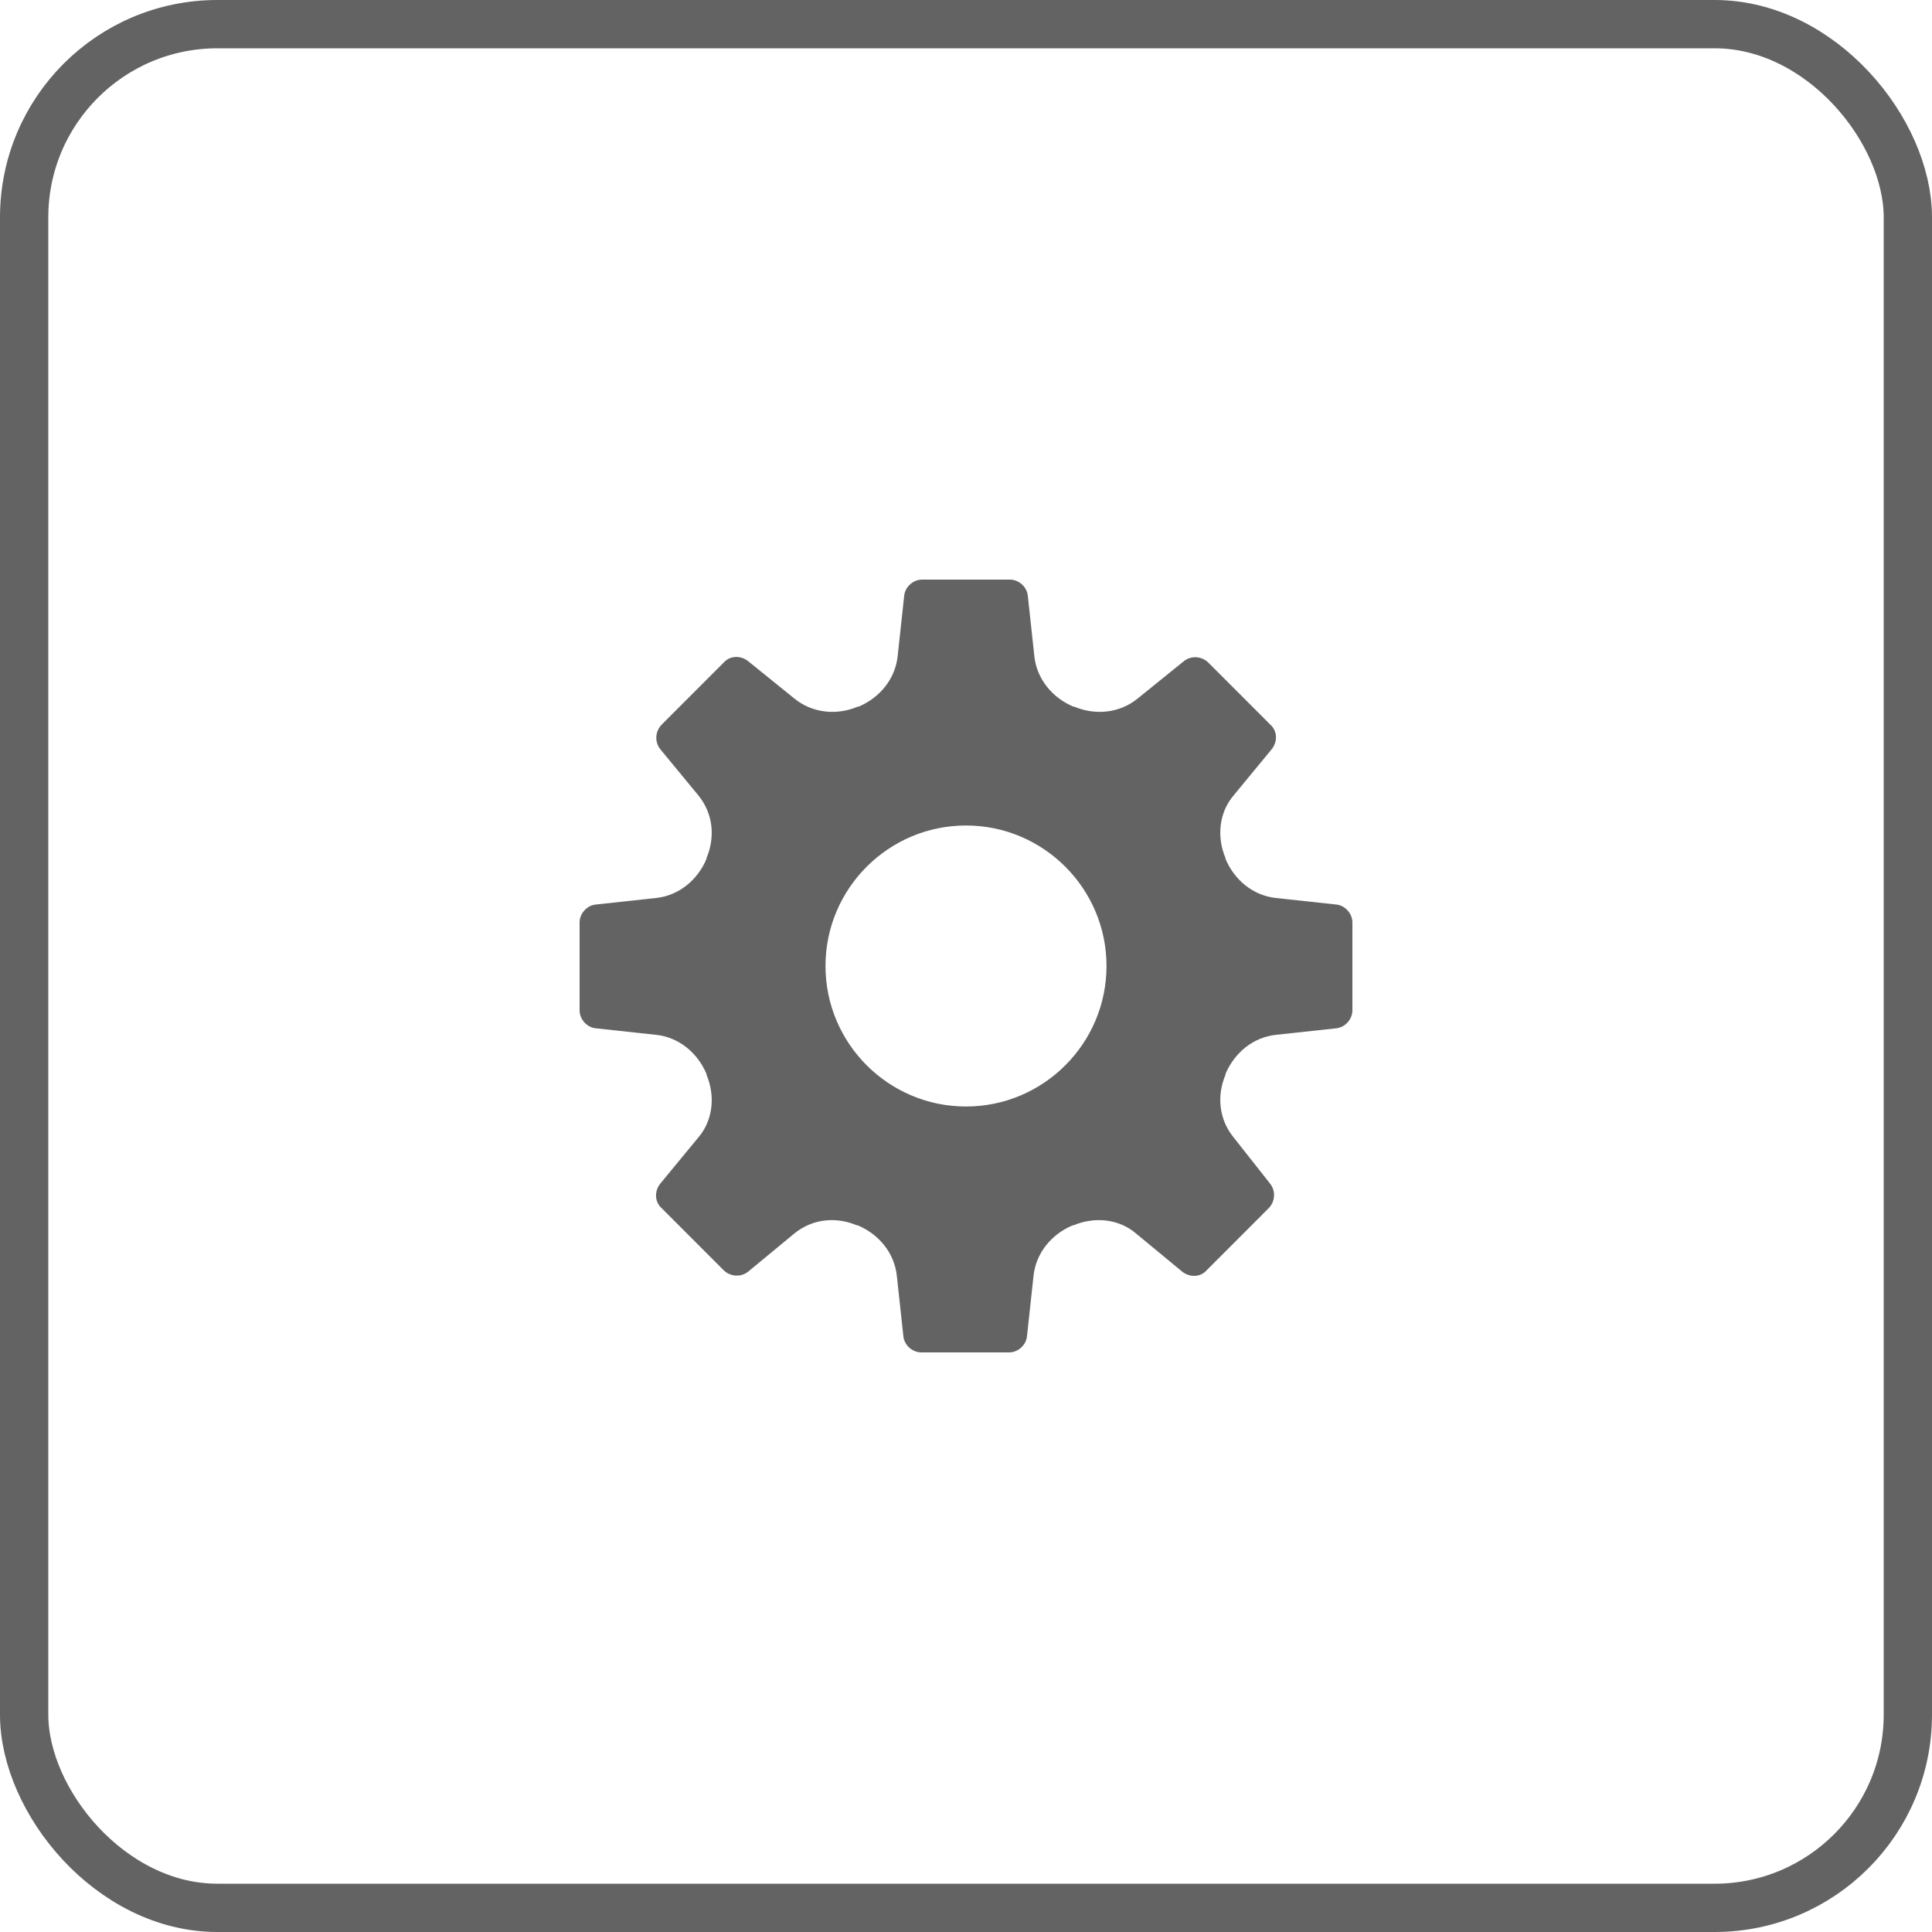 <?xml version="1.0" encoding="UTF-8"?>
<svg width="40px" height="40px" viewBox="0 0 40 40" version="1.1" xmlns="http://www.w3.org/2000/svg" xmlns:xlink="http://www.w3.org/1999/xlink">
    <!-- Generator: Sketch 55.2 (78181) - https://sketchapp.com -->
    <desc>Created with Sketch.</desc>
    <g id="Page-1" stroke="none" stroke-width="1" fill="none" fill-rule="evenodd">
        <g id="2.3.2a-SA_cntnt_rpo_MASTER-COVER" transform="translate(-755, -146)">
            <g id="noun_Gear_2434677" transform="translate(755, 146)">
                <g id="Group-8">
                    <path d="M27.663,18.727 L26.417,18.592 C25.945,18.542 25.558,18.221 25.373,17.783 C25.373,17.783 25.373,17.766 25.373,17.766 C25.187,17.328 25.238,16.822 25.541,16.468 L26.333,15.507 C26.451,15.355 26.451,15.136 26.299,15.001 L25.019,13.72 C24.884,13.585 24.665,13.568 24.514,13.686 L23.554,14.462 C23.183,14.765 22.678,14.816 22.24,14.63 C22.24,14.63 22.223,14.63 22.223,14.63 C21.785,14.445 21.465,14.057 21.415,13.585 L21.28,12.337 C21.263,12.152 21.095,12 20.909,12 L19.091,12 C18.905,12 18.737,12.152 18.72,12.337 L18.585,13.585 C18.535,14.057 18.215,14.445 17.777,14.63 C17.777,14.63 17.76,14.63 17.76,14.63 C17.322,14.816 16.817,14.765 16.446,14.462 L15.486,13.686 C15.335,13.568 15.116,13.568 14.981,13.72 L13.701,15.001 C13.566,15.136 13.549,15.355 13.667,15.507 L14.459,16.468 C14.762,16.839 14.813,17.328 14.627,17.766 C14.627,17.766 14.627,17.783 14.627,17.783 C14.442,18.221 14.055,18.542 13.583,18.592 L12.337,18.727 C12.152,18.744 12,18.913 12,19.098 L12,20.919 C12,21.104 12.152,21.273 12.337,21.29 L13.583,21.425 C14.055,21.475 14.442,21.796 14.627,22.234 C14.627,22.234 14.627,22.251 14.627,22.251 C14.813,22.689 14.762,23.195 14.459,23.549 L13.667,24.51 C13.549,24.662 13.549,24.881 13.701,25.016 L14.981,26.297 C15.116,26.432 15.335,26.449 15.486,26.331 L16.446,25.538 C16.817,25.235 17.305,25.184 17.743,25.37 C17.743,25.37 17.76,25.37 17.76,25.37 C18.198,25.555 18.518,25.943 18.568,26.415 L18.703,27.663 C18.72,27.848 18.888,28 19.074,28 L20.893,28 C21.078,28 21.246,27.848 21.263,27.663 L21.398,26.415 C21.448,25.943 21.768,25.555 22.206,25.37 C22.206,25.37 22.223,25.37 22.223,25.37 C22.661,25.184 23.166,25.235 23.52,25.538 L24.48,26.331 C24.632,26.449 24.851,26.449 24.985,26.297 L26.265,25.016 C26.4,24.881 26.417,24.662 26.299,24.51 L25.541,23.549 C25.238,23.178 25.187,22.689 25.373,22.251 C25.373,22.251 25.373,22.234 25.373,22.234 C25.558,21.796 25.945,21.475 26.417,21.425 L27.663,21.29 C27.848,21.273 28,21.104 28,20.919 L28,19.098 C28,18.913 27.848,18.744 27.663,18.727 Z M20,22.909 C18.396,22.909 17.091,21.604 17.091,20 C17.091,18.396 18.396,17.091 20,17.091 C21.604,17.091 22.909,18.396 22.909,20 C22.909,21.604 21.604,22.909 20,22.909 Z" id="Shape" fill="#636363" fill-rule="nonzero"></path>
                    <g id="secondary-button" stroke="#636363">
                        <rect id="Rectangle-Copy-4" x="0.5" y="0.5" width="39" height="39" rx="4"></rect>
                    </g>
                </g>
            </g>
        </g>
    </g>
</svg>